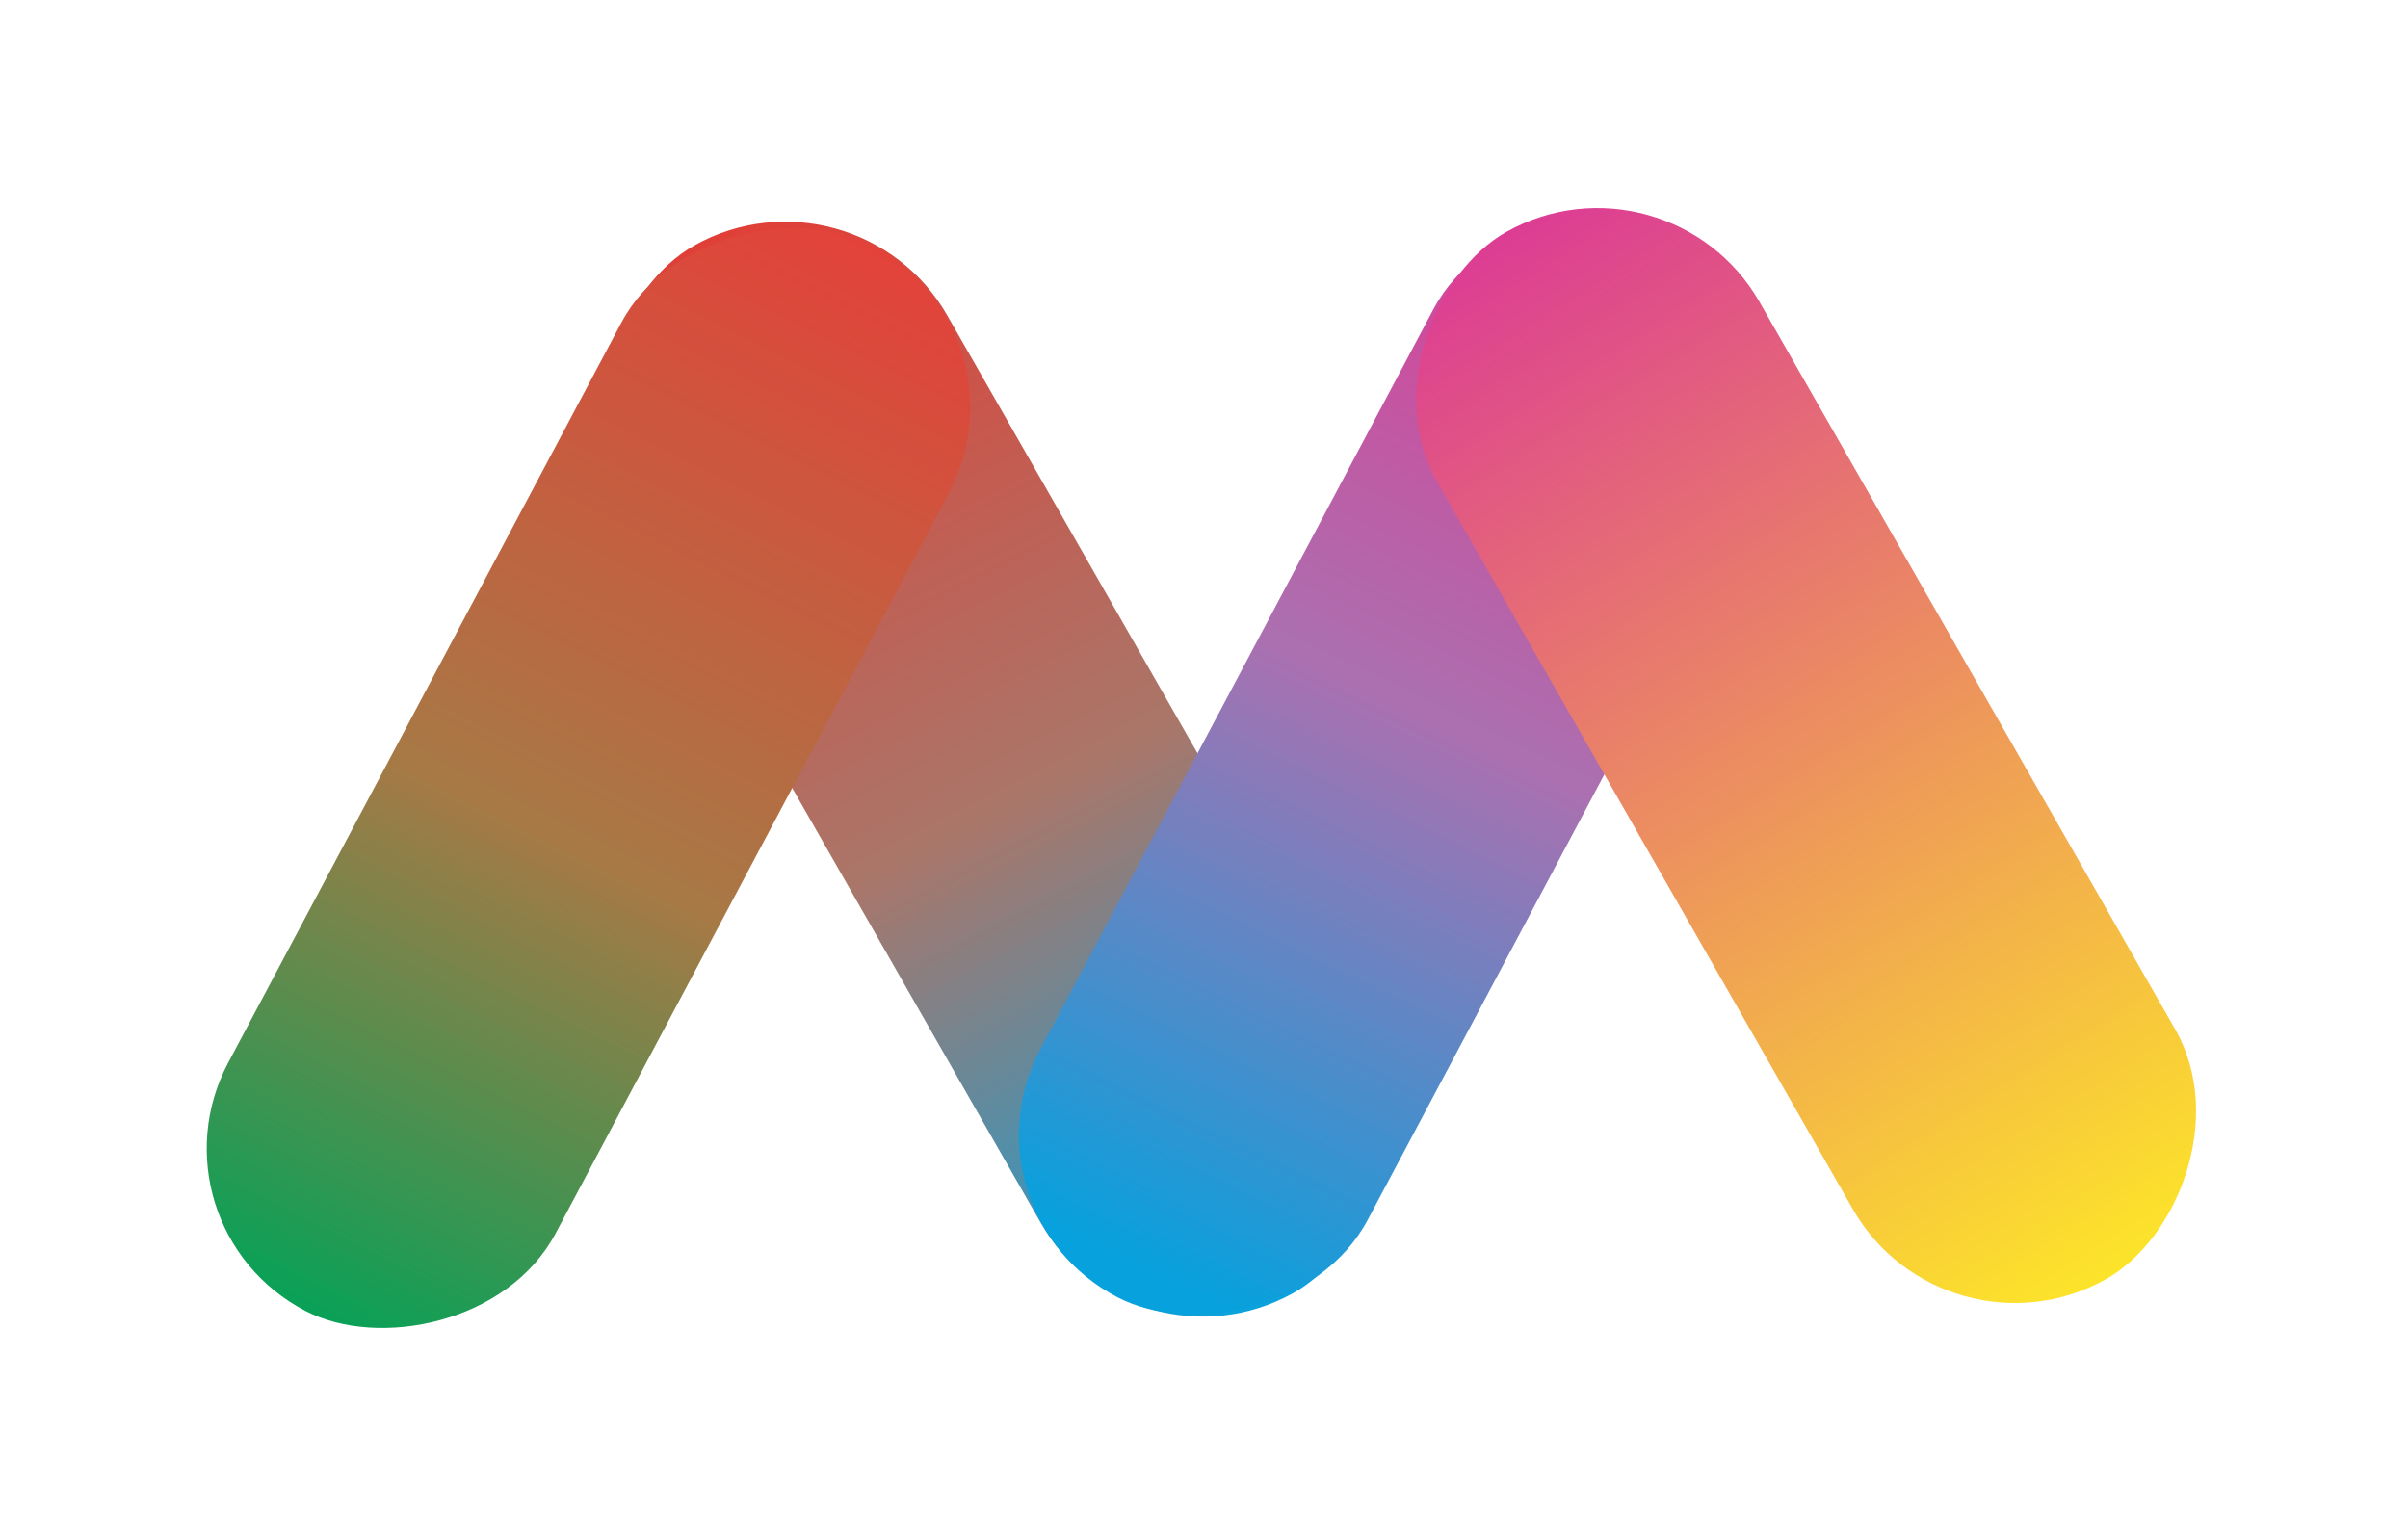 <svg width="238" height="152" viewBox="0 0 238 152" fill="none" xmlns="http://www.w3.org/2000/svg">
<g filter="url(#filter0_d_74_402)">
<g style="mix-blend-mode:darken">
<rect width="119.322" height="36.481" rx="18.241" transform="matrix(0.496 0.868 -0.873 0.488 84.577 11.344)" fill="url(#paint0_linear_74_402)"/>
</g>
<g style="mix-blend-mode:darken">
<rect width="119.29" height="36.491" rx="18.245" transform="matrix(0.469 -0.883 0.887 0.462 14 117.157)" fill="url(#paint1_linear_74_402)"/>
</g>
<g style="mix-blend-mode:darken">
<rect width="119.29" height="36.491" rx="18.245" transform="matrix(0.469 -0.883 0.887 0.462 94.271 115.813)" fill="url(#paint2_linear_74_402)"/>
</g>
<g style="mix-blend-mode:darken">
<rect width="119.322" height="36.481" rx="18.241" transform="matrix(0.496 0.868 -0.873 0.488 164.848 10)" fill="url(#paint3_linear_74_402)"/>
</g>
</g>
<defs>
<filter id="filter0_d_74_402" x="-6" y="-6" width="250" height="164" filterUnits="userSpaceOnUse" color-interpolation-filters="sRGB">
<feFlood flood-opacity="0" result="BackgroundImageFix"/>
<feColorMatrix in="SourceAlpha" type="matrix" values="0 0 0 0 0 0 0 0 0 0 0 0 0 0 0 0 0 0 127 0" result="hardAlpha"/>
<feOffset dy="4"/>
<feGaussianBlur stdDeviation="10"/>
<feComposite in2="hardAlpha" operator="out"/>
<feColorMatrix type="matrix" values="0 0 0 0 0 0 0 0 0 0 0 0 0 0 0 0 0 0 0.1 0"/>
<feBlend mode="normal" in2="BackgroundImageFix" result="effect1_dropShadow_74_402"/>
<feBlend mode="normal" in="SourceGraphic" in2="effect1_dropShadow_74_402" result="shape"/>
</filter>
<linearGradient id="paint0_linear_74_402" x1="0.274" y1="15.016" x2="119.788" y2="19.157" gradientUnits="userSpaceOnUse">
<stop stop-color="#E03F37"/>
<stop offset="0.529" stop-color="#AA7669"/>
<stop offset="1" stop-color="#09A3DE"/>
</linearGradient>
<linearGradient id="paint1_linear_74_402" x1="119.231" y1="13.779" x2="-2.728" y2="15.244" gradientUnits="userSpaceOnUse">
<stop stop-color="#E3423A"/>
<stop offset="0.545" stop-color="#A77945"/>
<stop offset="1" stop-color="#01A358"/>
</linearGradient>
<linearGradient id="paint2_linear_74_402" x1="3.837" y1="19.837" x2="118.363" y2="16.313" gradientUnits="userSpaceOnUse">
<stop stop-color="#07A1DD"/>
<stop offset="0.534" stop-color="#AB70B0"/>
<stop offset="1" stop-color="#DD3B94"/>
</linearGradient>
<linearGradient id="paint3_linear_74_402" x1="-0.591" y1="18.277" x2="121.087" y2="11.598" gradientUnits="userSpaceOnUse">
<stop stop-color="#DC3C94"/>
<stop offset="1" stop-color="#FDE728"/>
</linearGradient>
</defs>
</svg>
